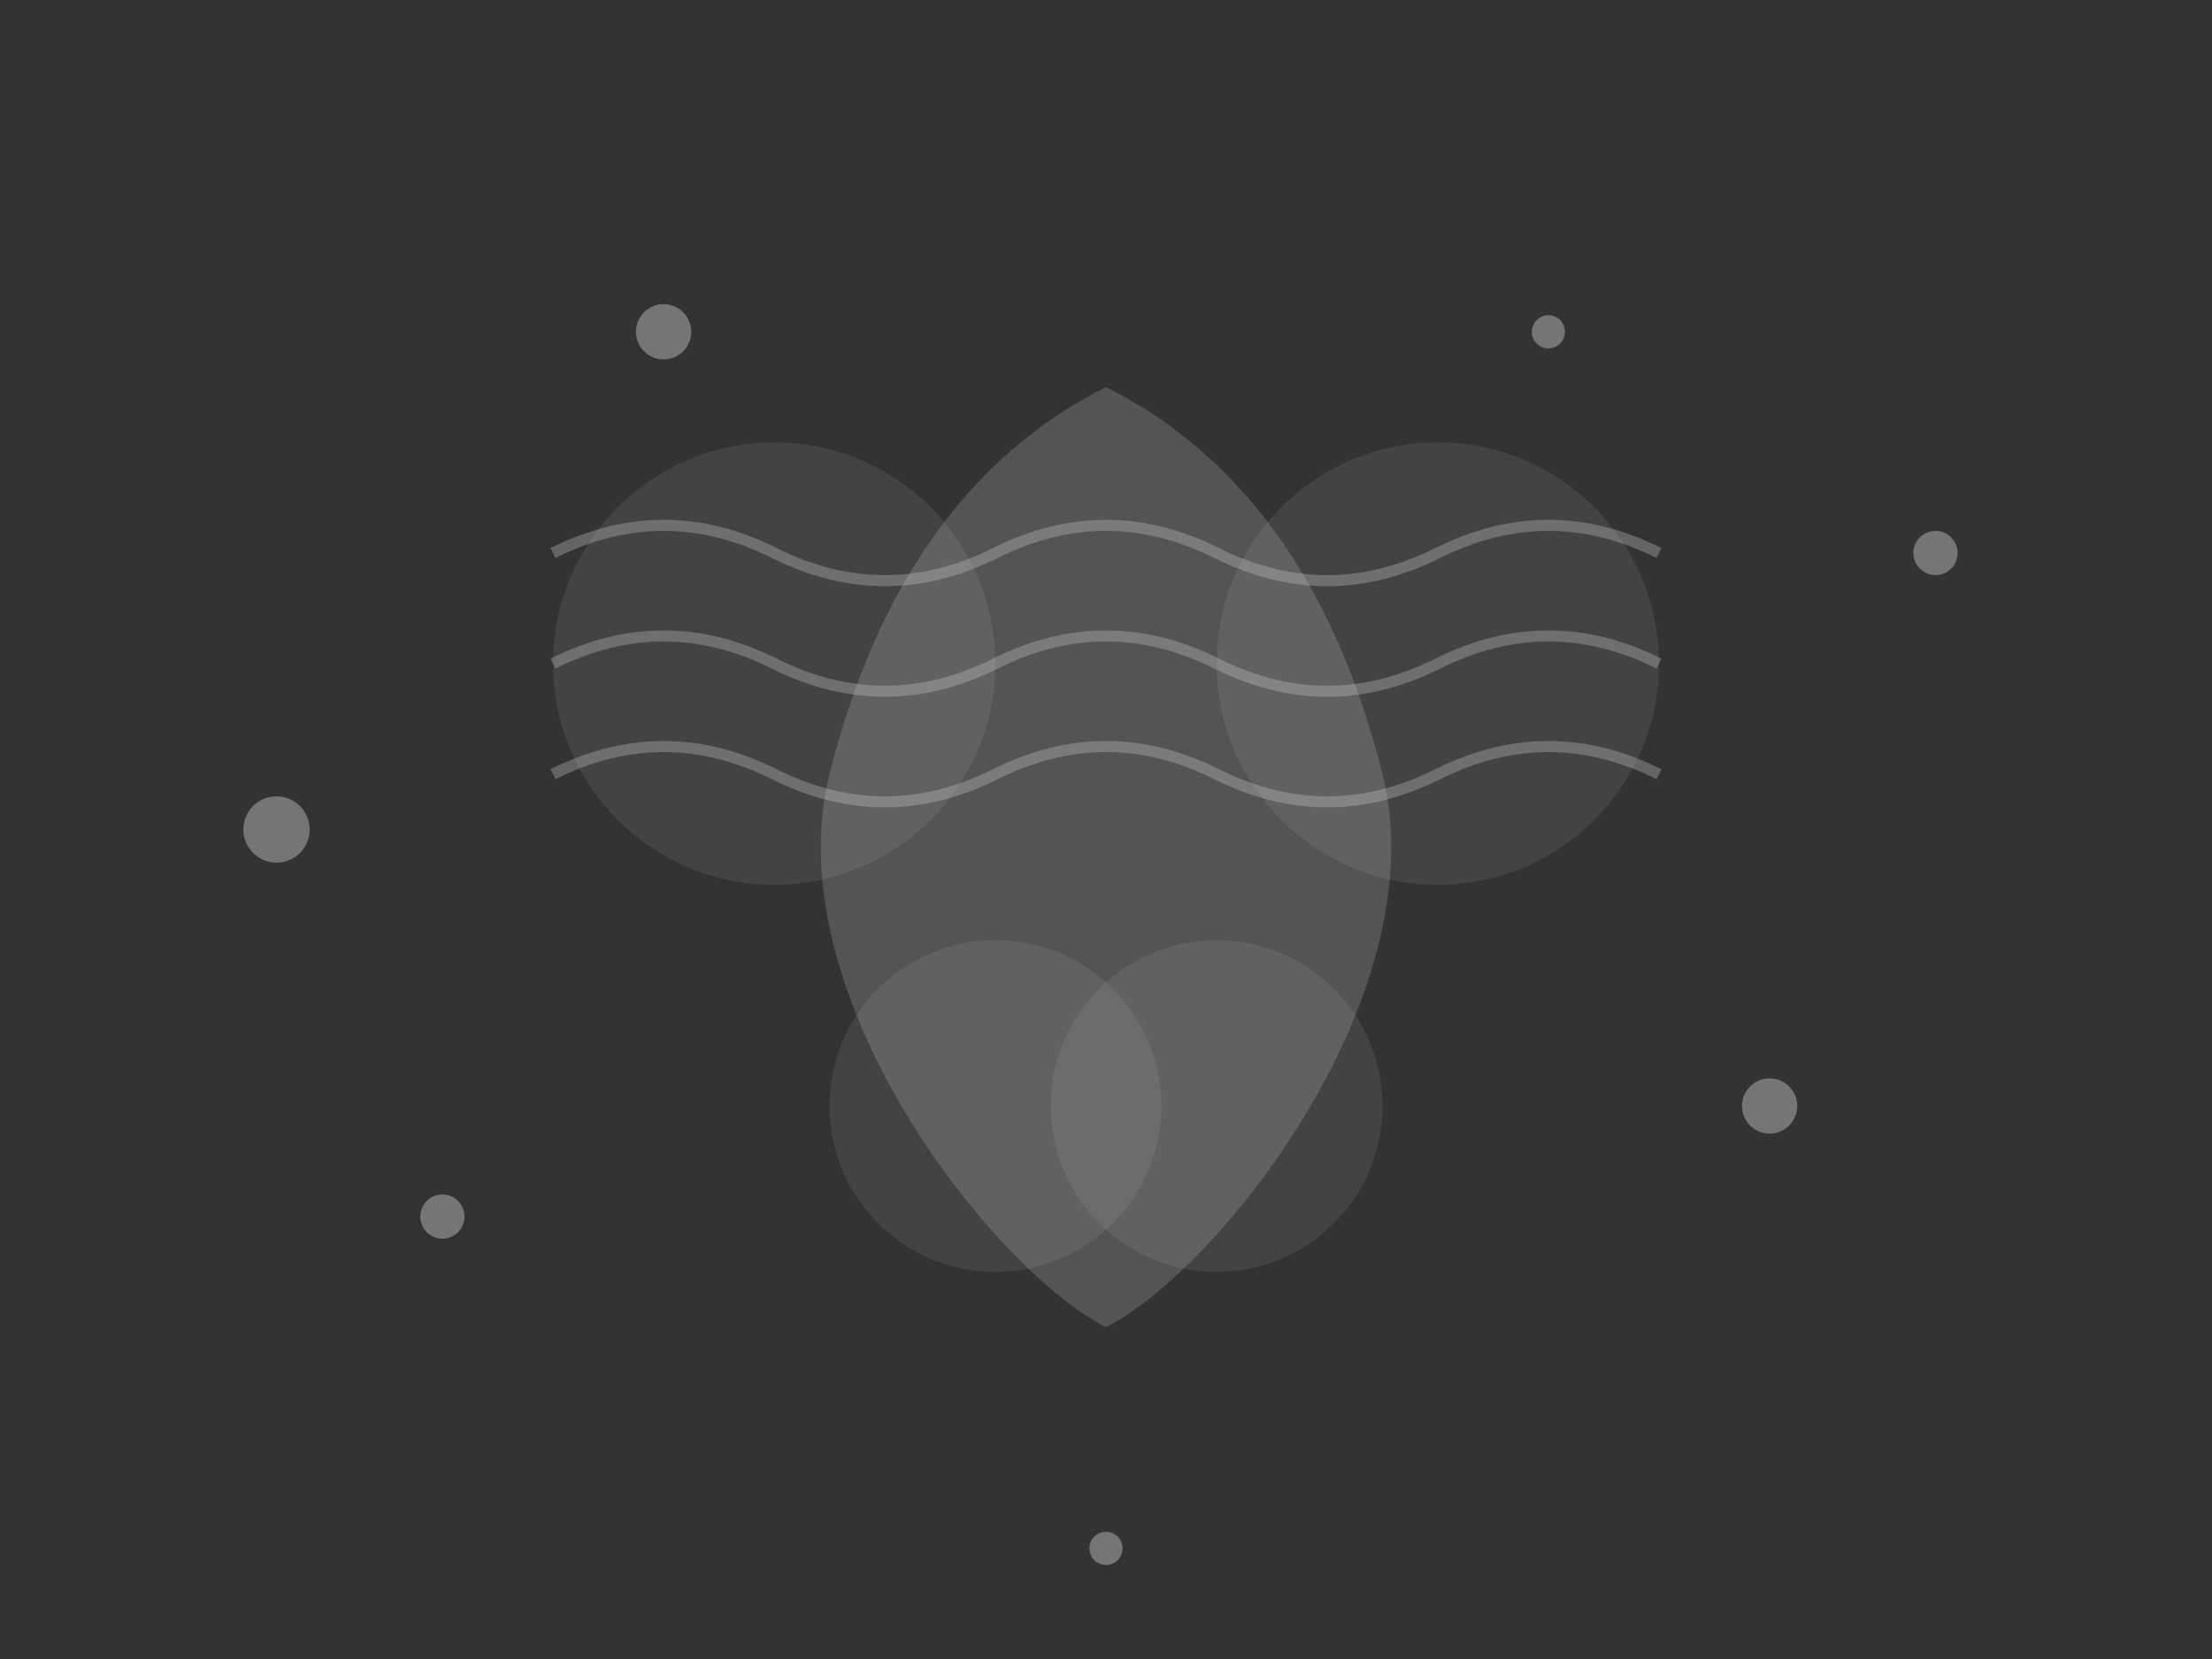 <svg xmlns="http://www.w3.org/2000/svg" viewBox="0 0 400 300" width="400" height="300">
  <rect x="0" y="0" width="400" height="300" fill="#333333" stroke="none"/>
  <defs>
    <linearGradient id="grad" x1="0%" y1="0%" x2="100%" y2="100%">
      <stop offset="0%" style="stop-color:#546de5;stop-opacity:0.7" />
      <stop offset="100%" style="stop-color:#5865f2;stop-opacity:0.5" />
    </linearGradient>
  </defs>
  
  <!-- Background -->
  <rect width="400" height="300" fill="none"/>
  
  <!-- Discord-like shapes -->
  <g opacity="0.8">
    <!-- Main discord logo-like shape -->
    <path d="M200,70 C 180,80 160,100 150,140 C 140,180 180,230 200,240 C 220,230 260,180 250,140 C 240,100 220,80 200,70 Z" fill="white" opacity="0.2"/>
    
    <!-- Chat bubbles -->
    <circle cx="140" cy="120" r="40" fill="white" opacity="0.1"/>
    <circle cx="260" cy="120" r="40" fill="white" opacity="0.1"/>
    <circle cx="180" cy="200" r="30" fill="white" opacity="0.1"/>
    <circle cx="220" cy="200" r="30" fill="white" opacity="0.1"/>
    
    <!-- Squiggly lines for chat -->
    <path d="M100,100 Q 120,90 140,100 Q 160,110 180,100 Q 200,90 220,100 Q 240,110 260,100 Q 280,90 300,100" stroke="white" stroke-width="2" fill="none" opacity="0.3"/>
    <path d="M100,120 Q 120,110 140,120 Q 160,130 180,120 Q 200,110 220,120 Q 240,130 260,120 Q 280,110 300,120" stroke="white" stroke-width="2" fill="none" opacity="0.3"/>
    <path d="M100,140 Q 120,130 140,140 Q 160,150 180,140 Q 200,130 220,140 Q 240,150 260,140 Q 280,130 300,140" stroke="white" stroke-width="2" fill="none" opacity="0.3"/>
    
    <!-- Floating dots -->
    <circle cx="120" cy="60" r="5" fill="white" opacity="0.4"/>
    <circle cx="280" cy="60" r="3" fill="white" opacity="0.4"/>
    <circle cx="350" cy="100" r="4" fill="white" opacity="0.4"/>
    <circle cx="50" cy="150" r="6" fill="white" opacity="0.4"/>
    <circle cx="320" cy="200" r="5" fill="white" opacity="0.4"/>
    <circle cx="80" cy="220" r="4" fill="white" opacity="0.4"/>
    <circle cx="200" cy="280" r="3" fill="white" opacity="0.4"/>
  </g>
</svg> 